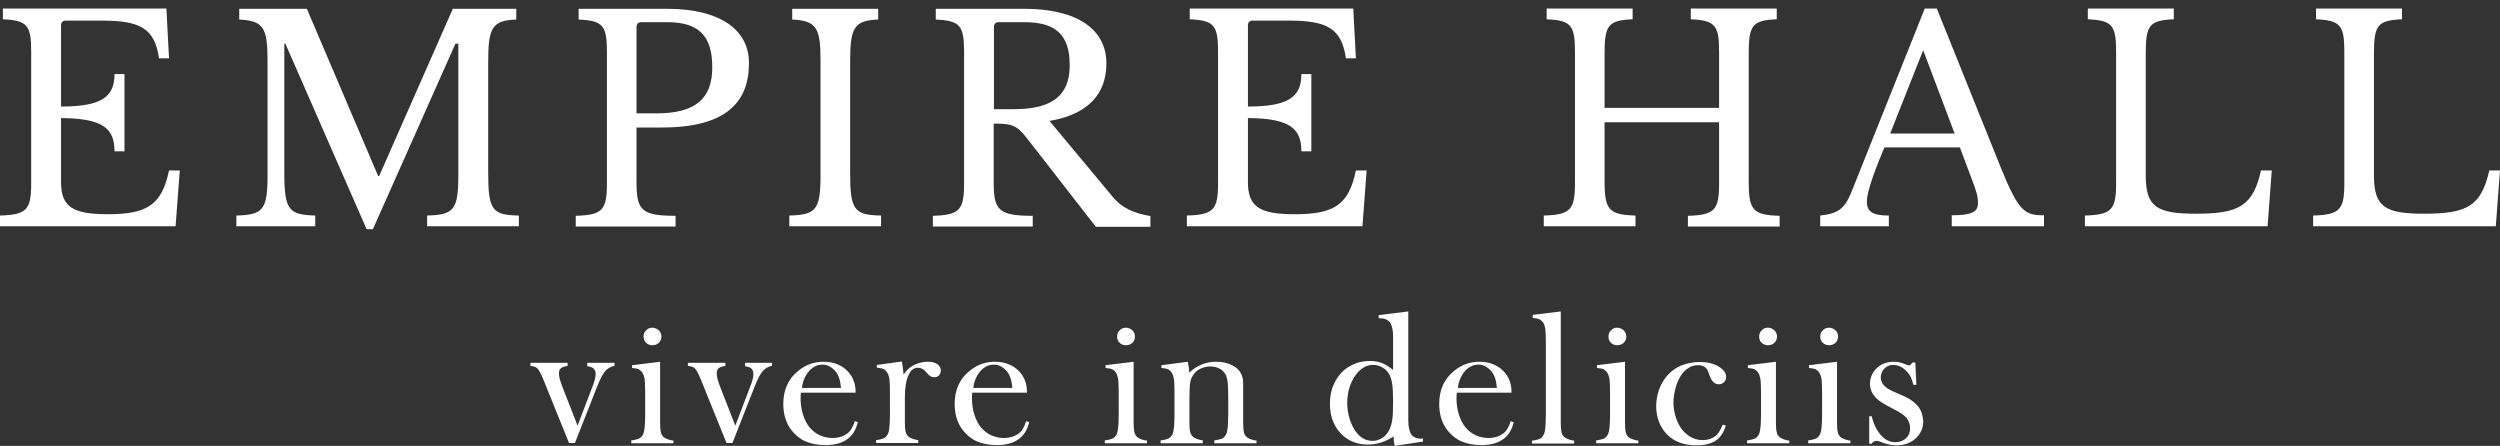 <svg width="157" height="28" viewBox="0 0 157 28" fill="none" xmlns="http://www.w3.org/2000/svg">
<rect x="0" y="0" width="157" height="28" fill="#333333" stroke="none"/>
<path d="M6.78 13.454C4.542 13.454 3.834 12.977 3.834 11.43V7.415C6.501 7.431 7.192 8.09 7.192 9.505H7.817V4.65H7.192C7.192 6.082 6.385 6.691 3.834 6.691V1.59C3.834 1.409 3.933 1.294 4.131 1.294H6.385C8.805 1.294 9.71 1.771 9.989 3.663H10.615L10.45 0.537H0.181V1.211C1.712 1.277 1.958 1.59 1.958 3.235V11.512C1.958 13.174 1.679 13.487 0 13.536V14.211H11.026L11.29 10.706H10.615C10.17 12.829 9.282 13.454 6.78 13.454Z" fill="white"/>
<path d="M30.659 10.871V3.91C30.659 1.755 30.889 1.277 32.42 1.228V0.553H28.437L23.813 11.052H23.747L19.271 0.553H15.025V1.228C16.555 1.294 16.802 1.771 16.802 3.779V10.986C16.802 13.191 16.522 13.487 14.844 13.536V14.211H19.797V13.536C18.135 13.487 17.855 13.191 17.855 10.854V2.742H17.921L23.023 14.392H23.418L28.602 2.742H28.783V10.986C28.783 13.191 28.503 13.487 26.825 13.536V14.211H32.584V13.536C30.922 13.503 30.659 13.207 30.659 10.871Z" fill="white"/>
<path d="M41.916 0.553H36.337V1.228C37.868 1.294 38.115 1.606 38.115 3.252V11.529C38.115 13.191 37.835 13.503 36.156 13.553V14.227H42.426V13.553C40.27 13.553 39.974 13.191 39.974 11.447V8.007H41.571C45.537 8.007 47.034 6.461 47.034 3.976C47.051 1.837 45.158 0.553 41.916 0.553ZM41.242 7.119H39.974V1.689C39.974 1.508 40.073 1.393 40.27 1.393H41.9C43.842 1.393 44.73 2.215 44.73 4.206C44.747 6.263 43.578 7.119 41.242 7.119Z" fill="white"/>
<path d="M53.388 10.871V3.91C53.388 1.755 53.619 1.277 55.149 1.228V0.553H49.751V1.228C51.282 1.294 51.529 1.771 51.529 3.779V10.986C51.529 13.191 51.249 13.487 49.57 13.536V14.211H55.33V13.536C53.652 13.503 53.388 13.207 53.388 10.871Z" fill="white"/>
<path d="M69.843 12.319L65.909 7.596C68.394 7.168 69.481 5.852 69.481 3.976C69.481 1.82 67.604 0.553 64.346 0.553H58.767V1.228C60.297 1.294 60.544 1.606 60.544 3.252V11.529C60.544 13.191 60.265 13.503 58.586 13.553V14.227H64.856V13.553C62.7 13.553 62.404 13.191 62.404 11.447V7.761C63.507 7.761 63.852 7.843 64.478 8.666L68.822 14.244H72.245V13.569C71.241 13.388 70.484 13.108 69.843 12.319ZM63.688 6.856H62.42V1.689C62.42 1.508 62.519 1.393 62.717 1.393H64.346C66.288 1.393 67.177 2.182 67.177 4.075C67.193 6.033 66.025 6.856 63.688 6.856Z" fill="white"/>
<path d="M81.315 13.454C79.077 13.454 78.37 12.977 78.37 11.43V7.415C81.036 7.431 81.727 8.09 81.727 9.505H82.352V4.65H81.727C81.727 6.082 80.921 6.691 78.37 6.691V1.59C78.37 1.409 78.468 1.294 78.666 1.294H80.921C83.34 1.294 84.245 1.771 84.525 3.663H85.15L84.985 0.537H74.716V1.211C76.247 1.277 76.493 1.59 76.493 3.235V11.512C76.493 13.174 76.214 13.487 74.535 13.536V14.211H85.561L85.825 10.706H85.15C84.706 12.829 83.833 13.454 81.315 13.454Z" fill="white"/>
<path d="M109.819 11.397V3.367C109.819 1.573 110.049 1.277 111.58 1.211V0.537H106.182V1.211C107.712 1.277 107.959 1.59 107.959 3.235V6.773H100.767V3.367C100.767 1.573 100.998 1.277 102.528 1.211V0.537H97.13V1.211C98.661 1.277 98.908 1.59 98.908 3.235V11.512C98.908 13.174 98.628 13.487 96.949 13.536V14.211H102.709V13.536C101.047 13.487 100.767 13.191 100.767 11.381V7.678H107.959V11.529C107.959 13.191 107.679 13.503 106.001 13.553V14.227H111.761V13.553C110.082 13.503 109.819 13.207 109.819 11.397Z" fill="white"/>
<path d="M125.664 10.558L121.632 0.537H120.875L116.251 12.105C115.839 13.125 115.395 13.421 114.309 13.536V14.211H118.62V13.536C117.649 13.536 117.238 13.322 117.238 12.664C117.238 12.187 117.518 11.216 118.341 9.258H123.08L123.804 11.183C124.117 12.006 124.216 12.302 124.216 12.763C124.216 13.306 123.821 13.52 122.57 13.52V14.211H128.363V13.52C127.129 13.536 126.75 13.223 125.664 10.558ZM118.703 8.386L120.776 3.153L122.751 8.386H118.703Z" fill="white"/>
<path d="M137.911 13.421C135.459 13.421 134.752 13.01 134.752 11.019V3.367C134.752 1.573 134.982 1.277 136.513 1.211V0.537H131.115V1.211C132.645 1.277 132.892 1.59 132.892 3.235V11.512C132.892 13.174 132.612 13.487 130.934 13.536V14.211H142.404L142.667 10.706H141.993C141.483 12.927 140.627 13.421 137.911 13.421Z" fill="white"/>
<path d="M156.325 10.722C155.815 12.927 154.959 13.421 152.243 13.421C149.791 13.421 149.084 13.01 149.084 11.019V3.367C149.084 1.573 149.314 1.277 150.845 1.211V0.537H145.447V1.211C146.977 1.277 147.224 1.59 147.224 3.235V11.512C147.224 13.174 146.944 13.487 145.266 13.536V14.211H156.736L156.999 10.706H156.325V10.722Z" fill="white"/>
<path d="M36.88 22.8V22.998H36.913C37.11 23.047 37.209 23.08 37.242 23.113C37.357 23.195 37.406 23.327 37.406 23.508C37.406 23.689 37.341 23.952 37.193 24.314L36.271 26.733L35.366 24.413C35.267 24.149 35.185 23.936 35.152 23.804C35.119 23.672 35.102 23.541 35.102 23.442C35.102 23.277 35.152 23.162 35.267 23.096C35.3 23.064 35.399 23.031 35.613 22.981H35.645V22.784H33.309V22.981H33.342C33.473 22.998 33.556 23.031 33.621 23.047C33.687 23.08 33.736 23.113 33.786 23.179C33.885 23.294 34.049 23.623 34.263 24.182L35.728 27.802L35.744 27.819H36.106L37.472 24.347C37.686 23.788 37.884 23.425 38.048 23.261C38.18 23.129 38.344 23.031 38.558 22.981H38.591V22.784H36.88V22.8Z" fill="white"/>
<path d="M40.961 21.681C41.126 21.681 41.257 21.632 41.373 21.533C41.471 21.434 41.537 21.303 41.537 21.138C41.537 20.99 41.488 20.858 41.373 20.743C41.257 20.645 41.126 20.579 40.977 20.579C40.813 20.579 40.681 20.628 40.583 20.743C40.467 20.842 40.418 20.974 40.418 21.138C40.418 21.303 40.467 21.434 40.583 21.533C40.665 21.616 40.797 21.681 40.961 21.681Z" fill="white"/>
<path d="M42.261 27.671C41.981 27.622 41.784 27.539 41.669 27.441C41.587 27.358 41.521 27.259 41.504 27.144C41.471 27.029 41.455 26.832 41.455 26.568V26.124V22.718L39.694 22.932V23.113H39.727C39.891 23.129 40.023 23.146 40.122 23.195C40.204 23.244 40.286 23.31 40.352 23.425C40.418 23.524 40.451 23.656 40.484 23.804C40.5 23.968 40.517 24.248 40.517 24.643V26.075C40.517 26.42 40.5 26.684 40.484 26.848C40.467 27.029 40.434 27.161 40.402 27.243C40.336 27.375 40.27 27.457 40.171 27.523C40.072 27.572 39.908 27.622 39.677 27.654H39.645V27.835H42.294V27.654L42.261 27.671Z" fill="white"/>
<path d="M46.787 22.8V22.998H46.82C47.017 23.047 47.116 23.08 47.149 23.113C47.264 23.195 47.313 23.327 47.313 23.508C47.313 23.689 47.248 23.952 47.099 24.314L46.178 26.733L45.273 24.413C45.174 24.149 45.092 23.936 45.059 23.804C45.026 23.672 45.01 23.541 45.01 23.442C45.01 23.277 45.059 23.162 45.174 23.096C45.207 23.064 45.306 23.031 45.52 22.981H45.553V22.784H43.199V22.981H43.232C43.364 22.998 43.446 23.031 43.512 23.047C43.578 23.08 43.627 23.113 43.676 23.179C43.775 23.294 43.94 23.623 44.154 24.182L45.618 27.802L45.635 27.819H45.997L47.363 24.347C47.577 23.788 47.774 23.425 47.939 23.261C48.071 23.129 48.235 23.031 48.449 22.981H48.482V22.784H46.787V22.8Z" fill="white"/>
<path d="M53.684 26.453L53.668 26.486C53.569 26.782 53.454 26.996 53.322 27.128C53.207 27.243 53.042 27.342 52.861 27.408C52.68 27.473 52.483 27.506 52.269 27.506C51.989 27.506 51.726 27.441 51.462 27.325C51.216 27.21 51.002 27.029 50.821 26.815C50.656 26.601 50.524 26.338 50.426 26.025C50.327 25.713 50.278 25.367 50.278 25.038C50.278 24.956 50.278 24.824 50.294 24.66H53.733V24.627C53.733 24.133 53.585 23.705 53.289 23.376C53.108 23.162 52.878 22.998 52.598 22.882C52.335 22.767 52.038 22.718 51.726 22.718C51.133 22.718 50.607 22.899 50.146 23.277C49.504 23.788 49.191 24.479 49.191 25.367C49.191 26.009 49.356 26.568 49.702 27.013C49.948 27.325 50.245 27.572 50.59 27.72C50.936 27.868 51.364 27.951 51.841 27.951C52.401 27.951 52.861 27.835 53.191 27.589C53.536 27.358 53.75 26.996 53.865 26.535V26.503L53.684 26.453ZM50.36 24.363C50.409 23.952 50.557 23.607 50.788 23.327C51.035 23.047 51.314 22.899 51.644 22.899C51.841 22.899 52.022 22.948 52.187 23.063C52.351 23.179 52.499 23.327 52.598 23.508C52.713 23.705 52.779 23.985 52.812 24.363H50.36Z" fill="white"/>
<path d="M58.9 22.899C58.768 22.784 58.554 22.718 58.291 22.718C57.879 22.718 57.501 22.833 57.172 23.064C57.023 23.179 56.875 23.327 56.744 23.524C56.727 23.294 56.694 23.031 56.645 22.734V22.701L55.098 22.915H55.065V23.096H55.098C55.263 23.113 55.394 23.129 55.493 23.179C55.575 23.228 55.657 23.294 55.723 23.409C55.789 23.508 55.822 23.64 55.855 23.788C55.871 23.952 55.888 24.232 55.888 24.627V26.058C55.888 26.404 55.871 26.667 55.855 26.832C55.839 27.013 55.806 27.144 55.773 27.227C55.707 27.358 55.641 27.441 55.542 27.506C55.444 27.556 55.279 27.605 55.048 27.638H55.016V27.819H57.665V27.638H57.632C57.352 27.589 57.155 27.506 57.04 27.408C56.958 27.325 56.892 27.227 56.875 27.111C56.842 26.996 56.826 26.799 56.826 26.535V26.091V25.005C56.826 24.396 56.892 23.919 57.04 23.59C57.188 23.261 57.369 23.096 57.632 23.096C57.813 23.096 57.978 23.162 58.11 23.31L58.291 23.508C58.389 23.623 58.521 23.689 58.669 23.689C58.784 23.689 58.9 23.656 58.965 23.574C59.048 23.491 59.081 23.393 59.081 23.277C59.097 23.146 59.031 22.998 58.9 22.899Z" fill="white"/>
<path d="M64.446 26.453L64.429 26.486C64.331 26.782 64.216 26.996 64.084 27.128C63.969 27.243 63.804 27.342 63.623 27.408C63.442 27.474 63.245 27.506 63.031 27.506C62.751 27.506 62.487 27.441 62.224 27.325C61.977 27.21 61.763 27.029 61.582 26.815C61.418 26.601 61.286 26.338 61.187 26.025C61.089 25.713 61.039 25.367 61.039 25.038C61.039 24.956 61.039 24.824 61.056 24.66H64.495V24.627C64.495 24.133 64.347 23.705 64.051 23.376C63.87 23.162 63.639 22.998 63.36 22.883C63.096 22.767 62.8 22.718 62.487 22.718C61.895 22.718 61.368 22.899 60.908 23.277C60.266 23.788 59.953 24.479 59.953 25.367C59.953 26.009 60.118 26.568 60.463 27.013C60.71 27.325 61.006 27.572 61.352 27.72C61.698 27.868 62.126 27.951 62.603 27.951C63.162 27.951 63.623 27.835 63.952 27.589C64.298 27.358 64.512 26.996 64.627 26.535V26.503L64.446 26.453ZM61.122 24.363C61.171 23.952 61.319 23.607 61.55 23.327C61.796 23.047 62.076 22.899 62.405 22.899C62.603 22.899 62.784 22.948 62.948 23.064C63.113 23.179 63.261 23.327 63.36 23.508C63.475 23.705 63.541 23.985 63.574 24.363H61.122Z" fill="white"/>
<path d="M70.699 21.681C70.864 21.681 70.996 21.632 71.111 21.533C71.21 21.434 71.275 21.303 71.275 21.138C71.275 20.99 71.226 20.858 71.111 20.743C70.996 20.645 70.864 20.579 70.716 20.579C70.551 20.579 70.42 20.628 70.321 20.743C70.206 20.842 70.156 20.974 70.156 21.138C70.156 21.303 70.206 21.434 70.321 21.533C70.403 21.616 70.535 21.681 70.699 21.681Z" fill="white"/>
<path d="M71.999 27.671C71.72 27.622 71.522 27.539 71.407 27.441C71.325 27.358 71.259 27.259 71.243 27.144C71.21 27.029 71.193 26.832 71.193 26.568V26.124V22.718L69.432 22.932V23.113H69.465C69.63 23.129 69.761 23.146 69.86 23.195C69.942 23.244 70.025 23.31 70.091 23.425C70.156 23.524 70.189 23.656 70.222 23.804C70.239 23.968 70.255 24.248 70.255 24.643V26.075C70.255 26.42 70.239 26.684 70.222 26.848C70.206 27.029 70.173 27.161 70.14 27.243C70.074 27.375 70.008 27.457 69.909 27.523C69.811 27.572 69.646 27.622 69.416 27.654H69.383V27.835H72.032V27.654L71.999 27.671Z" fill="white"/>
<path d="M78.877 27.671C78.597 27.622 78.4 27.539 78.285 27.441C78.202 27.358 78.136 27.259 78.12 27.144C78.087 27.029 78.071 26.832 78.071 26.568V24.084C78.071 23.656 77.923 23.31 77.61 23.08C77.297 22.85 76.886 22.718 76.376 22.718C75.734 22.718 75.158 22.948 74.68 23.409V23.393C74.68 23.195 74.648 22.981 74.598 22.751V22.718L72.969 22.932H72.936V23.113H72.969C73.134 23.129 73.265 23.146 73.364 23.195C73.446 23.244 73.528 23.31 73.594 23.425C73.66 23.524 73.693 23.656 73.726 23.804C73.743 23.968 73.759 24.248 73.759 24.643V26.075C73.759 26.42 73.743 26.684 73.726 26.848C73.71 27.029 73.677 27.161 73.644 27.243C73.578 27.375 73.512 27.457 73.413 27.523C73.315 27.572 73.15 27.622 72.92 27.654H72.887V27.835H75.536V27.654H75.503C75.224 27.605 75.026 27.523 74.911 27.424C74.829 27.342 74.763 27.243 74.746 27.128C74.713 27.013 74.697 26.815 74.697 26.552V26.124V24.972C74.697 24.528 74.713 24.199 74.746 24.001C74.779 23.804 74.862 23.639 74.977 23.491C75.076 23.343 75.224 23.228 75.405 23.146C75.586 23.064 75.783 23.014 75.997 23.014C76.195 23.014 76.376 23.047 76.54 23.129C76.705 23.195 76.82 23.31 76.919 23.442C77.001 23.557 77.05 23.705 77.083 23.903C77.116 24.1 77.133 24.413 77.133 24.841V26.075C77.133 26.42 77.116 26.667 77.1 26.848C77.083 27.029 77.05 27.161 77.017 27.243C76.952 27.375 76.886 27.457 76.787 27.523C76.688 27.572 76.524 27.622 76.293 27.654H76.26V27.835H78.91V27.654L78.877 27.671Z" fill="white"/>
<path d="M89.312 27.556C89 27.556 88.769 27.473 88.638 27.292C88.506 27.111 88.44 26.799 88.44 26.371V19.559L86.581 19.789V19.986H86.613C86.926 19.986 87.156 20.069 87.288 20.25C87.42 20.431 87.486 20.727 87.486 21.138V23.228C87.222 23.014 86.992 22.883 86.794 22.8C86.581 22.718 86.317 22.669 86.021 22.669C85.412 22.669 84.869 22.866 84.408 23.244C84.128 23.491 83.898 23.804 83.75 24.166C83.585 24.528 83.519 24.939 83.519 25.367C83.519 25.779 83.585 26.157 83.734 26.503C83.882 26.848 84.096 27.144 84.359 27.375C84.787 27.737 85.297 27.918 85.906 27.918C86.202 27.918 86.482 27.868 86.745 27.786C86.992 27.704 87.239 27.589 87.519 27.408C87.519 27.605 87.535 27.786 87.584 27.967V28L89.329 27.737H89.362V27.523H89.312V27.556ZM84.754 24.314C84.853 24.001 85.001 23.722 85.182 23.491C85.478 23.113 85.823 22.915 86.235 22.915C86.416 22.915 86.597 22.965 86.761 23.047C86.926 23.129 87.074 23.244 87.173 23.393C87.288 23.557 87.371 23.771 87.42 24.051C87.469 24.314 87.486 24.726 87.486 25.268C87.486 25.779 87.469 26.19 87.42 26.453C87.371 26.716 87.288 26.947 87.173 27.128C87.058 27.309 86.926 27.441 86.745 27.539C86.564 27.638 86.383 27.687 86.186 27.687C85.774 27.687 85.428 27.49 85.149 27.111C84.984 26.881 84.853 26.618 84.754 26.289C84.655 25.976 84.606 25.647 84.606 25.318C84.606 24.972 84.655 24.643 84.754 24.314Z" fill="white"/>
<path d="M94.876 26.453L94.859 26.486C94.76 26.782 94.645 26.996 94.513 27.128C94.398 27.243 94.234 27.342 94.053 27.408C93.872 27.473 93.674 27.506 93.46 27.506C93.18 27.506 92.917 27.441 92.654 27.325C92.407 27.21 92.193 27.029 92.012 26.815C91.847 26.601 91.716 26.338 91.617 26.025C91.518 25.713 91.469 25.367 91.469 25.038C91.469 24.956 91.469 24.824 91.485 24.66H94.925V24.627C94.925 24.133 94.777 23.705 94.481 23.376C94.3 23.162 94.069 22.998 93.789 22.882C93.526 22.767 93.23 22.718 92.917 22.718C92.325 22.718 91.798 22.899 91.337 23.277C90.695 23.788 90.383 24.479 90.383 25.367C90.383 26.009 90.547 26.568 90.893 27.013C91.14 27.325 91.436 27.572 91.782 27.72C92.127 27.868 92.555 27.951 93.032 27.951C93.592 27.951 94.053 27.835 94.382 27.589C94.728 27.358 94.941 26.996 95.057 26.535V26.503L94.876 26.453ZM91.551 24.363C91.601 23.952 91.749 23.607 91.979 23.327C92.226 23.047 92.506 22.899 92.835 22.899C93.032 22.899 93.213 22.948 93.378 23.063C93.543 23.179 93.691 23.327 93.789 23.508C93.905 23.705 93.97 23.985 94.003 24.363H91.551Z" fill="white"/>
<path d="M98.824 27.671C98.544 27.622 98.346 27.539 98.231 27.441C98.149 27.358 98.083 27.259 98.067 27.144C98.034 27.029 98.017 26.832 98.017 26.568V26.124V19.559L96.256 19.773V19.97H96.289C96.454 19.986 96.585 20.003 96.684 20.052C96.767 20.102 96.849 20.167 96.915 20.266C96.981 20.365 97.013 20.497 97.046 20.645C97.063 20.809 97.079 21.089 97.079 21.484V26.075C97.079 26.42 97.063 26.684 97.046 26.865C97.03 27.046 96.997 27.177 96.964 27.259C96.898 27.391 96.832 27.473 96.734 27.539C96.635 27.589 96.47 27.638 96.24 27.671H96.207V27.852H98.857V27.671H98.824Z" fill="white"/>
<path d="M101.555 21.681C101.719 21.681 101.851 21.632 101.966 21.533C102.065 21.434 102.131 21.303 102.131 21.138C102.131 20.99 102.081 20.858 101.966 20.743C101.851 20.645 101.719 20.579 101.571 20.579C101.407 20.579 101.275 20.628 101.176 20.743C101.061 20.842 101.012 20.974 101.012 21.138C101.012 21.303 101.061 21.434 101.176 21.533C101.259 21.616 101.39 21.681 101.555 21.681Z" fill="white"/>
<path d="M102.855 27.671C102.575 27.622 102.378 27.539 102.262 27.441C102.18 27.358 102.114 27.259 102.098 27.144C102.065 27.029 102.049 26.832 102.049 26.568V26.124V22.718L100.288 22.932V23.113H100.321C100.485 23.129 100.617 23.146 100.716 23.195C100.798 23.244 100.88 23.31 100.946 23.425C101.012 23.524 101.045 23.656 101.078 23.804C101.094 23.968 101.111 24.248 101.111 24.643V26.075C101.111 26.42 101.094 26.684 101.078 26.848C101.061 27.029 101.028 27.161 100.995 27.243C100.929 27.375 100.864 27.457 100.765 27.523C100.666 27.572 100.502 27.622 100.271 27.654H100.238V27.835H102.888V27.654L102.855 27.671Z" fill="white"/>
<path d="M108.171 26.7C108.056 26.98 107.941 27.177 107.826 27.293C107.595 27.523 107.283 27.638 106.921 27.638C106.476 27.638 106.098 27.457 105.769 27.128C105.555 26.914 105.39 26.634 105.275 26.305C105.16 25.976 105.094 25.647 105.094 25.301C105.094 24.923 105.16 24.544 105.291 24.15C105.374 23.903 105.489 23.689 105.604 23.524C105.719 23.36 105.867 23.212 106.032 23.113C106.213 22.981 106.427 22.932 106.657 22.932C106.822 22.932 106.97 22.981 107.085 23.064C107.135 23.113 107.184 23.162 107.217 23.212C107.25 23.277 107.299 23.393 107.349 23.557C107.48 23.936 107.678 24.133 107.941 24.133C108.073 24.133 108.171 24.084 108.27 24.002C108.352 23.919 108.402 23.804 108.402 23.672C108.402 23.475 108.303 23.294 108.089 23.129C107.76 22.866 107.316 22.734 106.74 22.734C106.328 22.734 105.933 22.817 105.588 22.948C105.242 23.096 104.946 23.31 104.699 23.59C104.485 23.837 104.32 24.117 104.189 24.462C104.074 24.808 104.008 25.153 104.008 25.499C104.008 26.206 104.238 26.799 104.666 27.26C105.127 27.737 105.752 27.967 106.542 27.967C107.036 27.967 107.431 27.868 107.727 27.687C108.007 27.506 108.237 27.194 108.369 26.766L108.385 26.733L108.204 26.667L108.171 26.7Z" fill="white"/>
<path d="M111.02 21.681C111.184 21.681 111.316 21.632 111.431 21.533C111.53 21.434 111.596 21.303 111.596 21.138C111.596 20.99 111.546 20.858 111.431 20.743C111.316 20.645 111.184 20.579 111.036 20.579C110.872 20.579 110.74 20.628 110.641 20.743C110.526 20.842 110.477 20.974 110.477 21.138C110.477 21.303 110.526 21.434 110.641 21.533C110.723 21.616 110.872 21.681 111.02 21.681Z" fill="white"/>
<path d="M112.335 27.671C112.056 27.622 111.858 27.539 111.743 27.441C111.661 27.358 111.595 27.259 111.578 27.144C111.545 27.029 111.529 26.832 111.529 26.568V26.124V22.718L109.768 22.932V23.113H109.801C109.966 23.129 110.097 23.146 110.196 23.195C110.278 23.244 110.361 23.31 110.426 23.425C110.492 23.524 110.525 23.656 110.558 23.804C110.575 23.968 110.591 24.248 110.591 24.643V26.075C110.591 26.42 110.575 26.684 110.558 26.848C110.542 27.029 110.509 27.161 110.476 27.243C110.41 27.375 110.344 27.457 110.245 27.523C110.147 27.572 109.982 27.622 109.752 27.654H109.719V27.835H112.368V27.654L112.335 27.671Z" fill="white"/>
<path d="M114.856 21.681C115.02 21.681 115.152 21.632 115.267 21.533C115.366 21.434 115.432 21.303 115.432 21.138C115.432 20.99 115.382 20.859 115.267 20.743C115.152 20.645 115.02 20.579 114.872 20.579C114.707 20.579 114.576 20.628 114.477 20.743C114.362 20.842 114.312 20.974 114.312 21.138C114.312 21.303 114.362 21.434 114.477 21.533C114.559 21.616 114.691 21.681 114.856 21.681Z" fill="white"/>
<path d="M116.171 27.671C115.892 27.622 115.694 27.539 115.579 27.441C115.497 27.358 115.431 27.26 115.414 27.144C115.381 27.029 115.365 26.832 115.365 26.569V26.124V22.718L113.604 22.932V23.113H113.637C113.802 23.129 113.933 23.146 114.032 23.195C114.114 23.245 114.197 23.31 114.262 23.426C114.328 23.524 114.361 23.656 114.394 23.804C114.41 23.969 114.427 24.248 114.427 24.643V26.075C114.427 26.42 114.41 26.684 114.394 26.848C114.378 27.029 114.345 27.161 114.312 27.243C114.246 27.375 114.18 27.457 114.081 27.523C113.983 27.572 113.818 27.622 113.588 27.654H113.555V27.835H116.204V27.654L116.171 27.671Z" fill="white"/>
<path d="M120.464 25.532C120.267 25.285 119.987 25.071 119.592 24.89L118.95 24.61C118.654 24.479 118.44 24.347 118.308 24.199C118.177 24.051 118.111 23.886 118.111 23.705C118.111 23.491 118.193 23.294 118.341 23.146C118.489 22.998 118.67 22.915 118.884 22.915C119.032 22.915 119.197 22.948 119.362 23.031C119.526 23.113 119.658 23.228 119.789 23.376C119.872 23.475 119.954 23.59 120.003 23.689C120.053 23.804 120.102 23.952 120.151 24.133V24.166H120.349L120.283 22.8V22.767H120.102L120.086 22.784C120.02 22.883 119.954 22.948 119.905 22.948C119.855 22.948 119.806 22.932 119.757 22.915L119.543 22.833C119.362 22.767 119.164 22.718 118.95 22.718C118.489 22.718 118.094 22.866 117.815 23.162C117.568 23.425 117.436 23.738 117.436 24.1C117.436 24.429 117.568 24.742 117.815 24.989C117.979 25.17 118.325 25.384 118.835 25.647C119.115 25.795 119.329 25.91 119.444 25.992C119.559 26.075 119.658 26.157 119.74 26.256C119.872 26.437 119.954 26.634 119.954 26.881C119.954 27.177 119.855 27.391 119.658 27.556C119.477 27.704 119.263 27.77 119.016 27.77C118.621 27.77 118.259 27.556 117.963 27.128C117.798 26.898 117.65 26.568 117.551 26.174V26.141H117.387V27.868H117.535L117.551 27.852C117.617 27.737 117.716 27.687 117.848 27.687C117.897 27.687 117.946 27.687 117.979 27.704C118.012 27.72 118.16 27.77 118.292 27.819C118.572 27.918 118.851 27.967 119.115 27.967C119.608 27.967 120.036 27.803 120.349 27.49C120.629 27.21 120.777 26.865 120.777 26.453C120.76 26.091 120.662 25.795 120.464 25.532Z" fill="white"/>
</svg>

